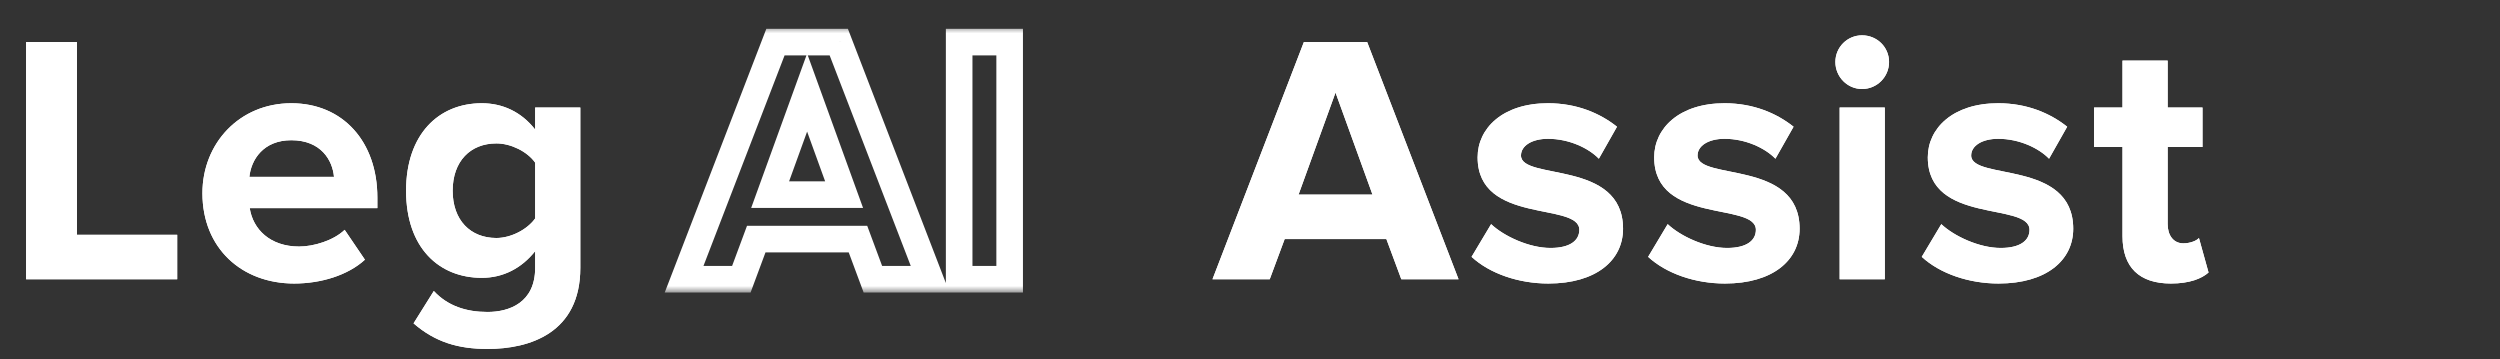 <svg width="188" height="27" viewBox="0 0 188 27" fill="none" xmlns="http://www.w3.org/2000/svg">
<rect x="0" y="0" width="188" height="27" fill="#333333" stroke="none"/>
<path d="M13.326 21H1.962V3.164H5.785V17.657H13.326V21ZM22.121 21.321C18.19 21.321 15.222 18.674 15.222 14.529C15.222 10.785 18.003 7.764 21.907 7.764C25.784 7.764 28.378 10.652 28.378 14.85V15.652H18.779C19.019 17.23 20.303 18.54 22.495 18.54C23.592 18.54 25.089 18.085 25.918 17.283L27.442 19.529C26.159 20.706 24.127 21.321 22.121 21.321ZM25.116 13.299C25.009 12.069 24.153 10.545 21.907 10.545C19.795 10.545 18.886 12.015 18.752 13.299H25.116ZM36.66 26.241C34.468 26.241 32.73 25.733 31.099 24.316L32.623 21.882C33.666 23.006 35.056 23.46 36.66 23.46C38.292 23.46 40.244 22.765 40.244 20.144V18.887C39.227 20.171 37.837 20.893 36.233 20.893C33.024 20.893 30.537 18.647 30.537 14.342C30.537 10.117 32.97 7.764 36.233 7.764C37.784 7.764 39.201 8.405 40.244 9.742V8.085H43.64V20.144C43.64 25.038 39.843 26.241 36.66 26.241ZM37.329 17.898C38.425 17.898 39.655 17.256 40.244 16.427V12.229C39.655 11.4 38.425 10.785 37.329 10.785C35.377 10.785 34.04 12.122 34.04 14.342C34.04 16.561 35.377 17.898 37.329 17.898Z" fill="white"/>
<path d="M13.326 21H1.962V3.164H5.785V17.657H13.326V21ZM22.121 21.321C18.19 21.321 15.222 18.674 15.222 14.529C15.222 10.785 18.003 7.764 21.907 7.764C25.784 7.764 28.378 10.652 28.378 14.85V15.652H18.779C19.019 17.23 20.303 18.54 22.495 18.54C23.592 18.54 25.089 18.085 25.918 17.283L27.442 19.529C26.159 20.706 24.127 21.321 22.121 21.321ZM25.116 13.299C25.009 12.069 24.153 10.545 21.907 10.545C19.795 10.545 18.886 12.015 18.752 13.299H25.116ZM36.66 26.241C34.468 26.241 32.73 25.733 31.099 24.316L32.623 21.882C33.666 23.006 35.056 23.46 36.66 23.46C38.292 23.46 40.244 22.765 40.244 20.144V18.887C39.227 20.171 37.837 20.893 36.233 20.893C33.024 20.893 30.537 18.647 30.537 14.342C30.537 10.117 32.97 7.764 36.233 7.764C37.784 7.764 39.201 8.405 40.244 9.742V8.085H43.64V20.144C43.64 25.038 39.843 26.241 36.66 26.241ZM37.329 17.898C38.425 17.898 39.655 17.256 40.244 16.427V12.229C39.655 11.4 38.425 10.785 37.329 10.785C35.377 10.785 34.04 12.122 34.04 14.342C34.04 16.561 35.377 17.898 37.329 17.898Z" fill="white"/>
<path d="M109.683 21H105.378L104.255 17.978H96.607L95.484 21H91.179L98.051 3.164H102.811L109.683 21ZM103.212 14.636L100.431 6.962L97.65 14.636H103.212ZM116.437 21.321C114.191 21.321 112.025 20.572 110.661 19.315L112.132 16.855C113.095 17.765 114.993 18.647 116.598 18.647C118.068 18.647 118.764 18.085 118.764 17.283C118.764 15.171 111.116 16.909 111.116 11.828C111.116 9.662 112.988 7.764 116.41 7.764C118.576 7.764 120.314 8.512 121.598 9.529L120.234 11.935C119.459 11.133 117.988 10.438 116.41 10.438C115.18 10.438 114.378 10.973 114.378 11.694C114.378 13.593 122.053 11.989 122.053 17.203C122.053 19.583 120.02 21.321 116.437 21.321ZM129.715 21.321C127.469 21.321 125.303 20.572 123.939 19.315L125.41 16.855C126.373 17.765 128.271 18.647 129.876 18.647C131.346 18.647 132.042 18.085 132.042 17.283C132.042 15.171 124.394 16.909 124.394 11.828C124.394 9.662 126.266 7.764 129.688 7.764C131.854 7.764 133.593 8.512 134.876 9.529L133.512 11.935C132.737 11.133 131.266 10.438 129.688 10.438C128.458 10.438 127.656 10.973 127.656 11.694C127.656 13.593 135.331 11.989 135.331 17.203C135.331 19.583 133.298 21.321 129.715 21.321ZM140.025 6.694C138.929 6.694 138.02 5.785 138.02 4.662C138.02 3.539 138.929 2.656 140.025 2.656C141.148 2.656 142.057 3.539 142.057 4.662C142.057 5.785 141.148 6.694 140.025 6.694ZM141.737 21H138.341V8.085H141.737V21ZM150.291 21.321C148.045 21.321 145.879 20.572 144.516 19.315L145.986 16.855C146.949 17.765 148.847 18.647 150.452 18.647C151.923 18.647 152.618 18.085 152.618 17.283C152.618 15.171 144.97 16.909 144.97 11.828C144.97 9.662 146.842 7.764 150.265 7.764C152.431 7.764 154.169 8.512 155.452 9.529L154.089 11.935C153.313 11.133 151.842 10.438 150.265 10.438C149.035 10.438 148.232 10.973 148.232 11.694C148.232 13.593 155.907 11.989 155.907 17.203C155.907 19.583 153.875 21.321 150.291 21.321ZM163.249 21.321C160.869 21.321 159.612 20.091 159.612 17.765V11.053H157.473V8.085H159.612V4.555H163.008V8.085H165.628V11.053H163.008V16.855C163.008 17.684 163.436 18.299 164.185 18.299C164.693 18.299 165.174 18.112 165.361 17.898L166.083 20.492C165.575 20.947 164.666 21.321 163.249 21.321Z" fill="white"/>
<path d="M109.683 21H105.378L104.255 17.978H96.607L95.484 21H91.179L98.051 3.164H102.811L109.683 21ZM103.212 14.636L100.431 6.962L97.65 14.636H103.212ZM116.437 21.321C114.191 21.321 112.025 20.572 110.661 19.315L112.132 16.855C113.095 17.765 114.993 18.647 116.598 18.647C118.068 18.647 118.764 18.085 118.764 17.283C118.764 15.171 111.116 16.909 111.116 11.828C111.116 9.662 112.988 7.764 116.41 7.764C118.576 7.764 120.314 8.512 121.598 9.529L120.234 11.935C119.459 11.133 117.988 10.438 116.41 10.438C115.18 10.438 114.378 10.973 114.378 11.694C114.378 13.593 122.053 11.989 122.053 17.203C122.053 19.583 120.02 21.321 116.437 21.321ZM129.715 21.321C127.469 21.321 125.303 20.572 123.939 19.315L125.41 16.855C126.373 17.765 128.271 18.647 129.876 18.647C131.346 18.647 132.042 18.085 132.042 17.283C132.042 15.171 124.394 16.909 124.394 11.828C124.394 9.662 126.266 7.764 129.688 7.764C131.854 7.764 133.593 8.512 134.876 9.529L133.512 11.935C132.737 11.133 131.266 10.438 129.688 10.438C128.458 10.438 127.656 10.973 127.656 11.694C127.656 13.593 135.331 11.989 135.331 17.203C135.331 19.583 133.298 21.321 129.715 21.321ZM140.025 6.694C138.929 6.694 138.02 5.785 138.02 4.662C138.02 3.539 138.929 2.656 140.025 2.656C141.148 2.656 142.057 3.539 142.057 4.662C142.057 5.785 141.148 6.694 140.025 6.694ZM141.737 21H138.341V8.085H141.737V21ZM150.291 21.321C148.045 21.321 145.879 20.572 144.516 19.315L145.986 16.855C146.949 17.765 148.847 18.647 150.452 18.647C151.923 18.647 152.618 18.085 152.618 17.283C152.618 15.171 144.97 16.909 144.97 11.828C144.97 9.662 146.842 7.764 150.265 7.764C152.431 7.764 154.169 8.512 155.452 9.529L154.089 11.935C153.313 11.133 151.842 10.438 150.265 10.438C149.035 10.438 148.232 10.973 148.232 11.694C148.232 13.593 155.907 11.989 155.907 17.203C155.907 19.583 153.875 21.321 150.291 21.321ZM163.249 21.321C160.869 21.321 159.612 20.091 159.612 17.765V11.053H157.473V8.085H159.612V4.555H163.008V8.085H165.628V11.053H163.008V16.855C163.008 17.684 163.436 18.299 164.185 18.299C164.693 18.299 165.174 18.112 165.361 17.898L166.083 20.492C165.575 20.947 164.666 21.321 163.249 21.321Z" fill="white"/>
<mask id="path-3-outside-1_30_4748" maskUnits="userSpaceOnUse" x="49.55" y="2" width="28" height="20" fill="black">
<rect fill="white" x="49.55" y="2" width="28" height="20"/>
<path d="M69.947 21H65.642L64.519 17.978H56.871L55.748 21H51.443L58.315 3.164H63.075L69.947 21ZM63.476 14.636L60.695 6.962L57.914 14.636H63.476ZM75.926 21H72.129V3.164H75.926V21Z"/>
</mask>
<path d="M69.947 21V22H71.404L70.88 20.64L69.947 21ZM65.642 21L64.704 21.348L64.947 22H65.642V21ZM64.519 17.978L65.456 17.63L65.214 16.978H64.519V17.978ZM56.871 17.978V16.978H56.176L55.934 17.63L56.871 17.978ZM55.748 21V22H56.443L56.685 21.348L55.748 21ZM51.443 21L50.51 20.64L49.986 22H51.443V21ZM58.315 3.164V2.164H57.629L57.382 2.805L58.315 3.164ZM63.075 3.164L64.008 2.805L63.761 2.164H63.075V3.164ZM63.476 14.636V15.636H64.902L64.416 14.295L63.476 14.636ZM60.695 6.962L61.635 6.621L60.695 4.026L59.755 6.621L60.695 6.962ZM57.914 14.636L56.974 14.295L56.488 15.636H57.914V14.636ZM69.947 20H65.642V22H69.947V20ZM66.579 20.652L65.456 17.63L63.581 18.327L64.704 21.348L66.579 20.652ZM64.519 16.978H56.871V18.978H64.519V16.978ZM55.934 17.63L54.811 20.652L56.685 21.348L57.808 18.327L55.934 17.63ZM55.748 20H51.443V22H55.748V20ZM52.376 21.36L59.248 3.524L57.382 2.805L50.51 20.64L52.376 21.36ZM58.315 4.164H63.075V2.164H58.315V4.164ZM62.142 3.524L69.014 21.36L70.88 20.64L64.008 2.805L62.142 3.524ZM64.416 14.295L61.635 6.621L59.755 7.302L62.536 14.977L64.416 14.295ZM59.755 6.621L56.974 14.295L58.854 14.977L61.635 7.302L59.755 6.621ZM57.914 15.636H63.476V13.636H57.914V15.636ZM75.926 21V22H76.926V21H75.926ZM72.129 21H71.129V22H72.129V21ZM72.129 3.164V2.164H71.129V3.164H72.129ZM75.926 3.164H76.926V2.164H75.926V3.164ZM75.926 20H72.129V22H75.926V20ZM73.129 21V3.164H71.129V21H73.129ZM72.129 4.164H75.926V2.164H72.129V4.164ZM74.926 3.164V21H76.926V3.164H74.926Z" fill="white" mask="url(#path-3-outside-1_30_4748)"/>
</svg>
